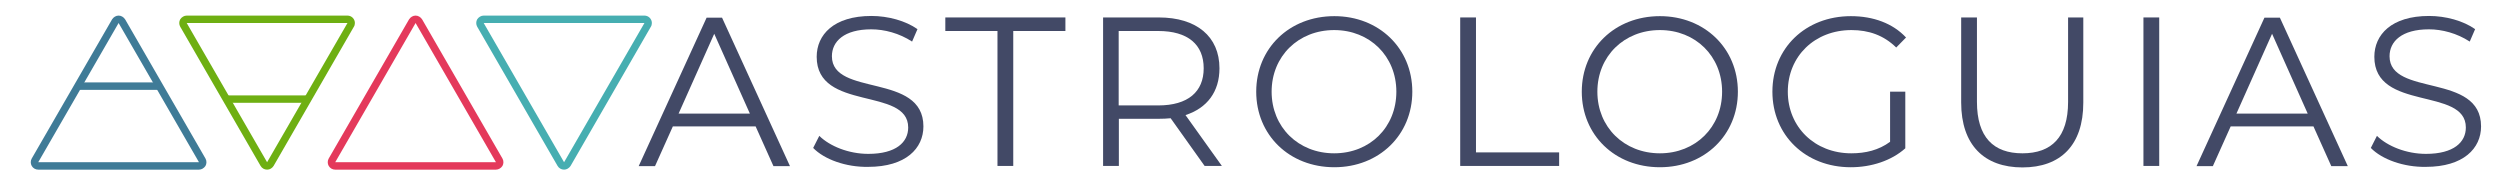 <?xml version="1.0" encoding="utf-8"?>
<!-- Generator: Adobe Illustrator 21.0.2, SVG Export Plug-In . SVG Version: 6.00 Build 0)  -->
<svg version="1.1" id="Livello_1" xmlns="http://www.w3.org/2000/svg" xmlns:xlink="http://www.w3.org/1999/xlink" x="0px" y="0px"
	 viewBox="0 0 1346.9 97.5" style="enable-background:new 0 0 1346.9 97.5;" xml:space="preserve">
<style type="text/css">
	.st0{fill:#3F7B97;}
	.st1{fill:none;stroke:#3F7B97;stroke-width:4;stroke-linecap:round;stroke-linejoin:round;stroke-miterlimit:10;}
	.st2{fill:#6EAF12;}
	.st3{fill:#E4395B;}
	.st4{fill:#46AEB1;}
	.st5{fill:none;stroke:#6EAF12;stroke-width:4;stroke-linecap:round;stroke-linejoin:round;stroke-miterlimit:10;}
	.st6{fill:#424966;}
</style>
<g>
	<path class="st0" d="M63.9,12.4l43.3,75H20.6L63.9,12.4 M63.9,8.4c-1.4,0-2.7,0.8-3.5,2l-43.3,75c-0.7,1.2-0.7,2.8,0,4
		c0.7,1.2,2,2,3.5,2h86.6c1.4,0,2.7-0.8,3.5-2c0.7-1.2,0.7-2.8,0-4l-43.3-75C66.6,9.2,65.3,8.4,63.9,8.4L63.9,8.4z"/>
</g>
<g>
	<line class="st1" x1="42.4" y1="46.4" x2="85.4" y2="46.4"/>
</g>
<g>
	<g>
		<path class="st2" d="M187.2,12.4L187.2,12.4 M187.2,12.4l-43.3,75l-43.3-75H187.2 M187.2,8.4L187.2,8.4h-86.6
			c-1.4,0-2.7,0.8-3.5,2c-0.7,1.2-0.7,2.8,0,4l43.3,75c0.7,1.2,2,2,3.5,2s2.7-0.8,3.5-2l43.2-74.9c0.4-0.6,0.6-1.3,0.6-2.1
			C191.2,10.2,189.4,8.4,187.2,8.4L187.2,8.4z M187.2,16.4L187.2,16.4L187.2,16.4L187.2,16.4z"/>
	</g>
</g>
<g>
	<path class="st3" d="M223.9,12.4l43.3,75h-86.6L223.9,12.4 M223.9,8.4c-1.4,0-2.7,0.8-3.5,2l-43.3,75c-0.7,1.2-0.7,2.8,0,4
		c0.7,1.2,2,2,3.5,2h86.6c1.4,0,2.7-0.8,3.5-2c0.7-1.2,0.7-2.8,0-4l-43.3-75C226.6,9.2,225.3,8.4,223.9,8.4L223.9,8.4z"/>
</g>
<g>
	<path class="st4" d="M347.2,12.4L347.2,12.4 M347.2,12.4l-43.3,75l-43.3-75H347.2 M347.2,8.4L347.2,8.4h-86.6c-1.4,0-2.7,0.8-3.5,2
		c-0.7,1.2-0.7,2.8,0,4l43.3,75c0.7,1.2,2,2,3.5,2c1.4,0,2.7-0.8,3.5-2l43.2-74.9c0.4-0.6,0.6-1.3,0.6-2.1
		C351.2,10.2,349.4,8.4,347.2,8.4L347.2,8.4z M347.2,16.4L347.2,16.4L347.2,16.4L347.2,16.4z"/>
</g>
<g>
	<line class="st5" x1="165.4" y1="53.4" x2="122.4" y2="53.4"/>
</g>
<g>
	<path class="st6" d="M407.1,68.1h-44.6l-9.6,21.4h-8.8l36.6-80h8.3l36.6,80h-8.9L407.1,68.1z M404,61.2l-19.2-43l-19.2,43H404z"/>
	<path class="st6" d="M438.1,79.7l3.3-6.5c5.7,5.6,15.9,9.7,26.4,9.7c15,0,21.5-6.3,21.5-14.2c0-22-49.3-8.5-49.3-38.1
		c0-11.8,9.1-22,29.5-22c9,0,18.4,2.6,24.8,7.1l-2.9,6.7c-6.9-4.5-14.9-6.6-22-6.6c-14.6,0-21.2,6.5-21.2,14.5
		c0,22,49.3,8.7,49.3,37.8c0,11.8-9.4,21.8-29.8,21.8C455.8,90.1,444.1,85.9,438.1,79.7z"/>
	<path class="st6" d="M537.4,16.7h-28.1V9.4H574v7.3h-28.1v72.7h-8.5V16.7z"/>
	<path class="st6" d="M649,89.4l-18.3-25.7c-2.1,0.2-4.1,0.3-6.4,0.3h-21.5v25.4h-8.5v-80h30c20.4,0,32.7,10.3,32.7,27.4
		c0,12.6-6.6,21.4-18.3,25.2l19.6,27.4H649z M648.5,36.8c0-12.8-8.5-20.1-24.5-20.1h-21.3v40.1H624
		C640.1,56.8,648.5,49.4,648.5,36.8z"/>
	<path class="st6" d="M676.8,49.4c0-23.3,17.8-40.7,42.1-40.7c24,0,42,17.3,42,40.7c0,23.4-18,40.7-42,40.7
		C694.6,90.1,676.8,72.7,676.8,49.4z M752.3,49.4c0-19.1-14.3-33.2-33.5-33.2c-19.3,0-33.7,14.1-33.7,33.2
		c0,19.1,14.4,33.2,33.7,33.2C738.1,82.6,752.3,68.5,752.3,49.4z"/>
	<path class="st6" d="M786.7,9.4h8.5v72.7h44.8v7.3h-53.3V9.4z"/>
	<path class="st6" d="M852.2,49.4c0-23.3,17.8-40.7,42.1-40.7c24,0,42,17.3,42,40.7c0,23.4-18,40.7-42,40.7
		C870,90.1,852.2,72.7,852.2,49.4z M927.8,49.4c0-19.1-14.3-33.2-33.5-33.2c-19.3,0-33.7,14.1-33.7,33.2c0,19.1,14.4,33.2,33.7,33.2
		C913.5,82.6,927.8,68.5,927.8,49.4z"/>
	<path class="st6" d="M1018.4,49.4h8.1v30.5c-7.5,6.7-18.3,10.2-29.4,10.2c-24.4,0-42.2-17.3-42.2-40.7c0-23.4,17.8-40.7,42.3-40.7
		c12.1,0,22.6,3.9,29.7,11.5l-5.3,5.4c-6.7-6.6-14.8-9.4-24.1-9.4c-19.8,0-34.3,14.1-34.3,33.2c0,19,14.5,33.2,34.2,33.2
		c7.7,0,14.8-1.7,20.9-6.2V49.4z"/>
	<path class="st6" d="M1056.6,55.2V9.4h8.5v45.5c0,19,8.9,27.7,24.5,27.7c15.7,0,24.6-8.7,24.6-27.7V9.4h8.2v45.9
		c0,23-12.3,34.9-32.8,34.9S1056.6,78.2,1056.6,55.2z"/>
	<path class="st6" d="M1154.8,9.4h8.5v80h-8.5V9.4z"/>
	<path class="st6" d="M1246.4,68.1h-44.6l-9.6,21.4h-8.8l36.6-80h8.3l36.6,80h-8.9L1246.4,68.1z M1243.3,61.2l-19.2-43l-19.2,43
		H1243.3z"/>
	<path class="st6" d="M1277.3,79.7l3.3-6.5c5.7,5.6,15.9,9.7,26.4,9.7c15,0,21.5-6.3,21.5-14.2c0-22-49.3-8.5-49.3-38.1
		c0-11.8,9.1-22,29.5-22c9,0,18.4,2.6,24.8,7.1l-2.9,6.7c-6.9-4.5-14.9-6.6-22-6.6c-14.6,0-21.2,6.5-21.2,14.5
		c0,22,49.3,8.7,49.3,37.8c0,11.8-9.4,21.8-29.8,21.8C1295.1,90.1,1283.3,85.9,1277.3,79.7z"/>
</g>
</svg>
